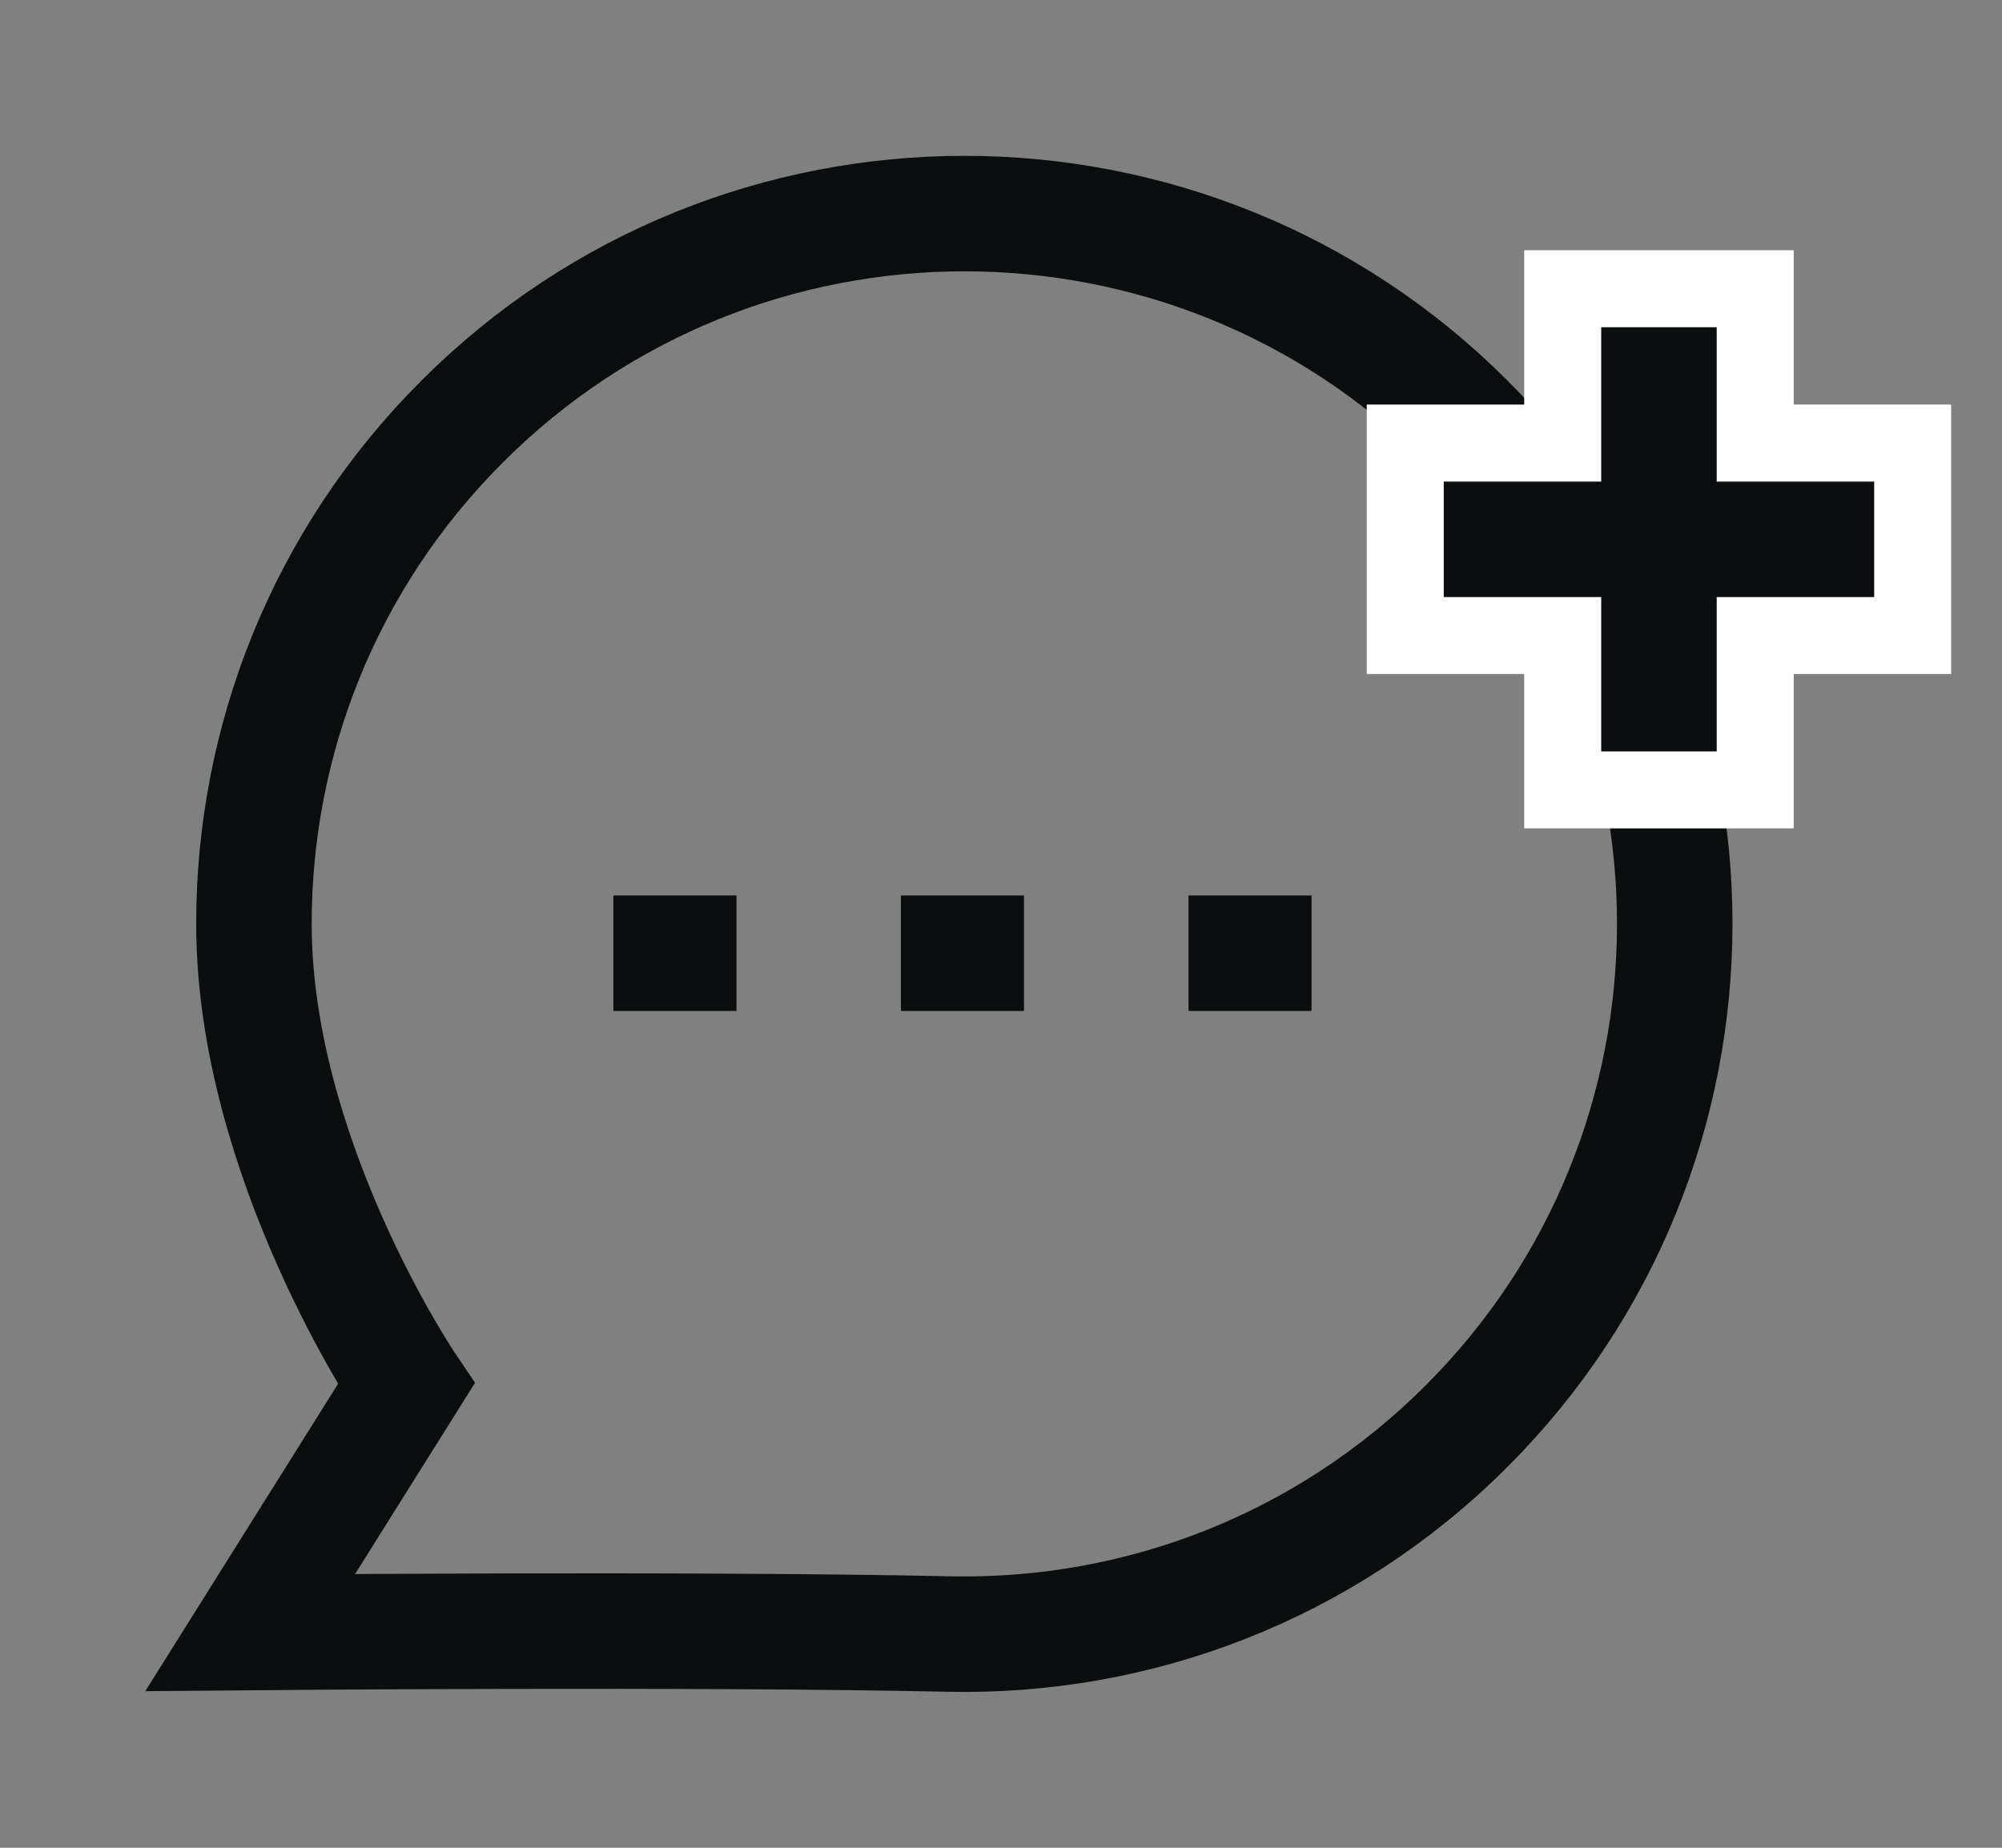 <svg width="26" height="24" viewBox="0 0 26 24" fill="none" xmlns="http://www.w3.org/2000/svg">
<rect x="0" y="0" width="26" height="24" fill="#808080" stroke="none"/>
<path fill-rule="evenodd" clip-rule="evenodd" d="M19.048 18.522C17.193 20.378 14.751 21.276 12.325 21.224C9.03 21.152 3.25 21.204 3.25 21.204L5.275 17.975C5.275 17.975 3.298 15.039 3.298 12.004C3.296 9.642 4.196 7.28 6.002 5.475C9.601 1.874 15.449 1.874 19.048 5.474C22.654 9.08 22.647 14.923 19.048 18.522Z" stroke="#0B0E0F" stroke-width="1.5" stroke-linecap="round"/>
<path d="M8.815 12.381H8.716" stroke="#0B0E0F" stroke-width="1.5" stroke-linecap="square"/>
<path d="M12.549 12.381H12.45" stroke="#0B0E0F" stroke-width="1.5" stroke-linecap="square"/>
<path d="M16.283 12.381H16.185" stroke="#0B0E0F" stroke-width="1.5" stroke-linecap="square"/>
<path d="M23.59 7.005H19.5" stroke="white" stroke-width="3.5" stroke-linecap="square" stroke-linejoin="round"/>
<path d="M21.545 5V9.01" stroke="white" stroke-width="3.5" stroke-linecap="square" stroke-linejoin="round"/>
<path d="M23.59 7.005H19.5" stroke="#0B0E0F" stroke-width="1.5" stroke-linecap="square" stroke-linejoin="round"/>
<path d="M21.545 5V9.01" stroke="#0B0E0F" stroke-width="1.5" stroke-linecap="square" stroke-linejoin="round"/>
</svg>
